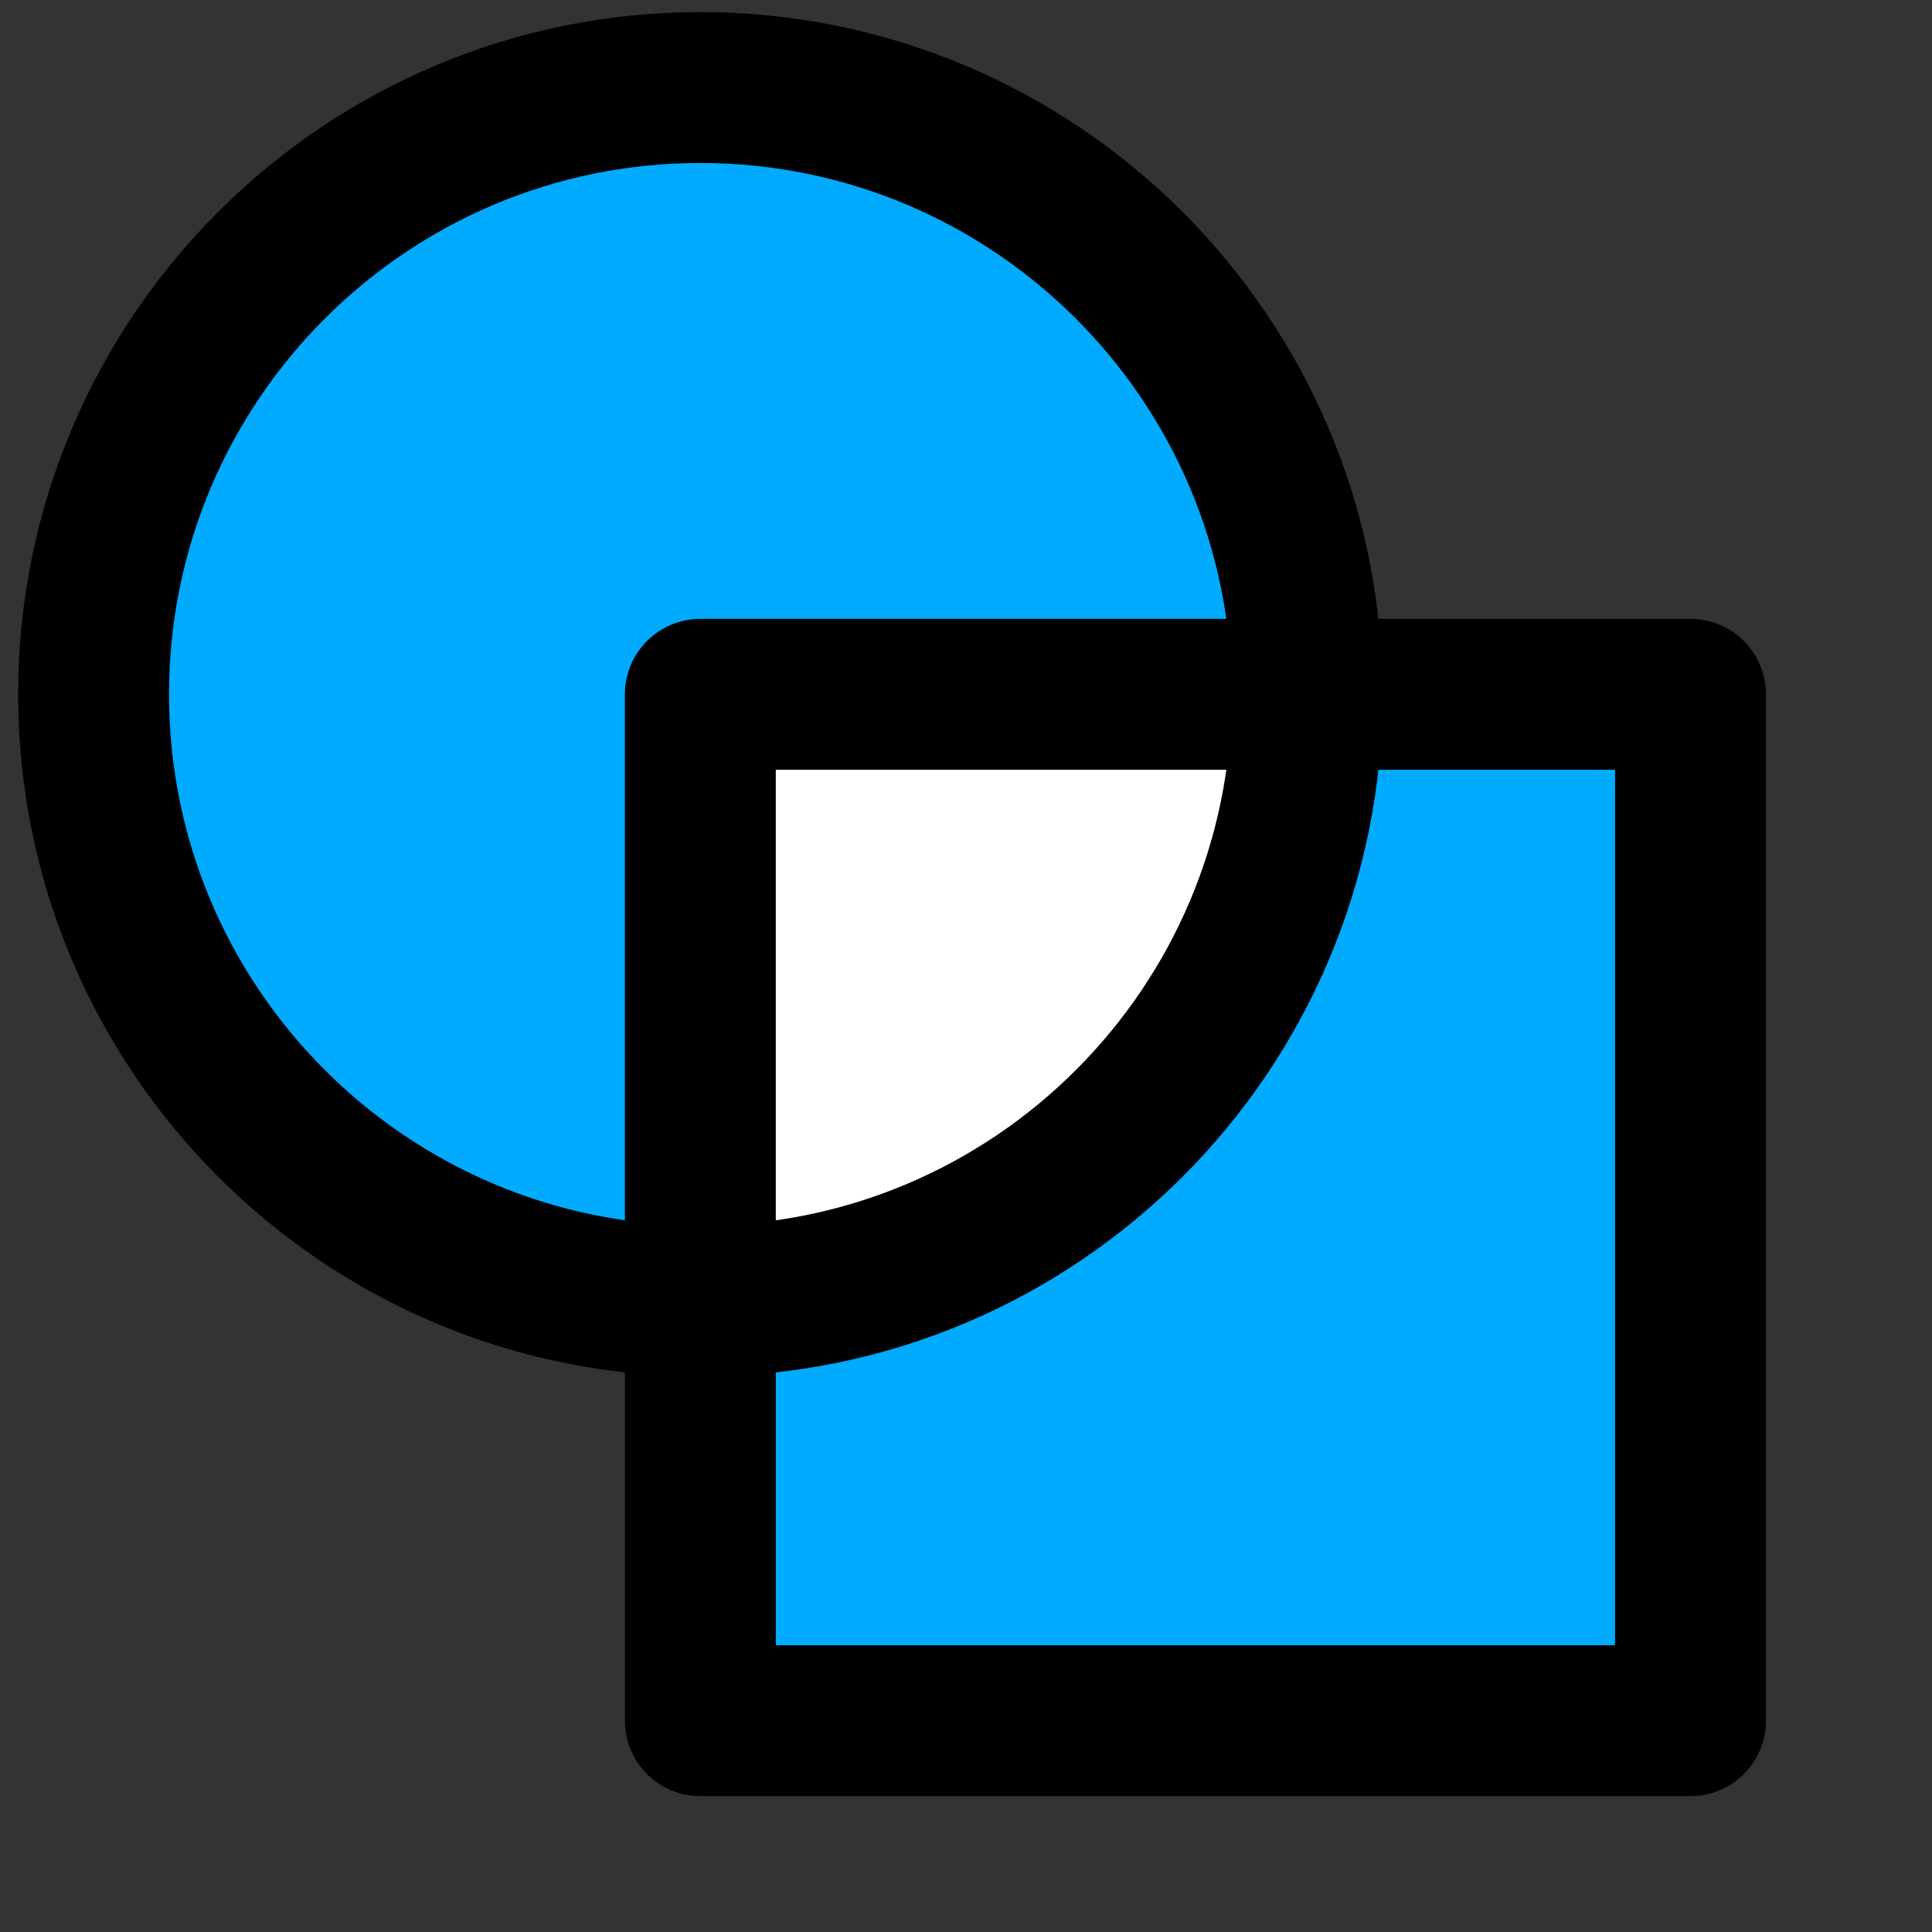 <?xml version="1.0" encoding="UTF-8" standalone="no"?>
<!DOCTYPE svg PUBLIC "-//W3C//DTD SVG 1.1//EN" "http://www.w3.org/Graphics/SVG/1.1/DTD/svg11.dtd">
<svg width="100%" height="100%" viewBox="0 0 640 640" version="1.1" xmlns="http://www.w3.org/2000/svg" xmlns:xlink="http://www.w3.org/1999/xlink" xml:space="preserve" xmlns:serif="http://www.serif.com/" style="fill-rule:evenodd;clip-rule:evenodd;stroke-linecap:round;stroke-linejoin:round;stroke-miterlimit:1.5;">
    <rect x="0" y="0" width="640" height="640" fill="#333333" stroke="none"/>
    <g id="xor">
        <path d="M232,431C121.065,431 31,340.935 31,230C31,119.065 121.065,29 232,29C342.935,29 433,119.065 433,230L560,230L560,570L232,570L232,431Z" style="fill:rgb(0,170,255);stroke:black;stroke-width:49.98px;"/>
        <path d="M433,230C433,340.935 342.935,431 232,431L232,230L433,230Z" style="fill:white;stroke:black;stroke-width:49.98px;"/>
    </g>
</svg>
